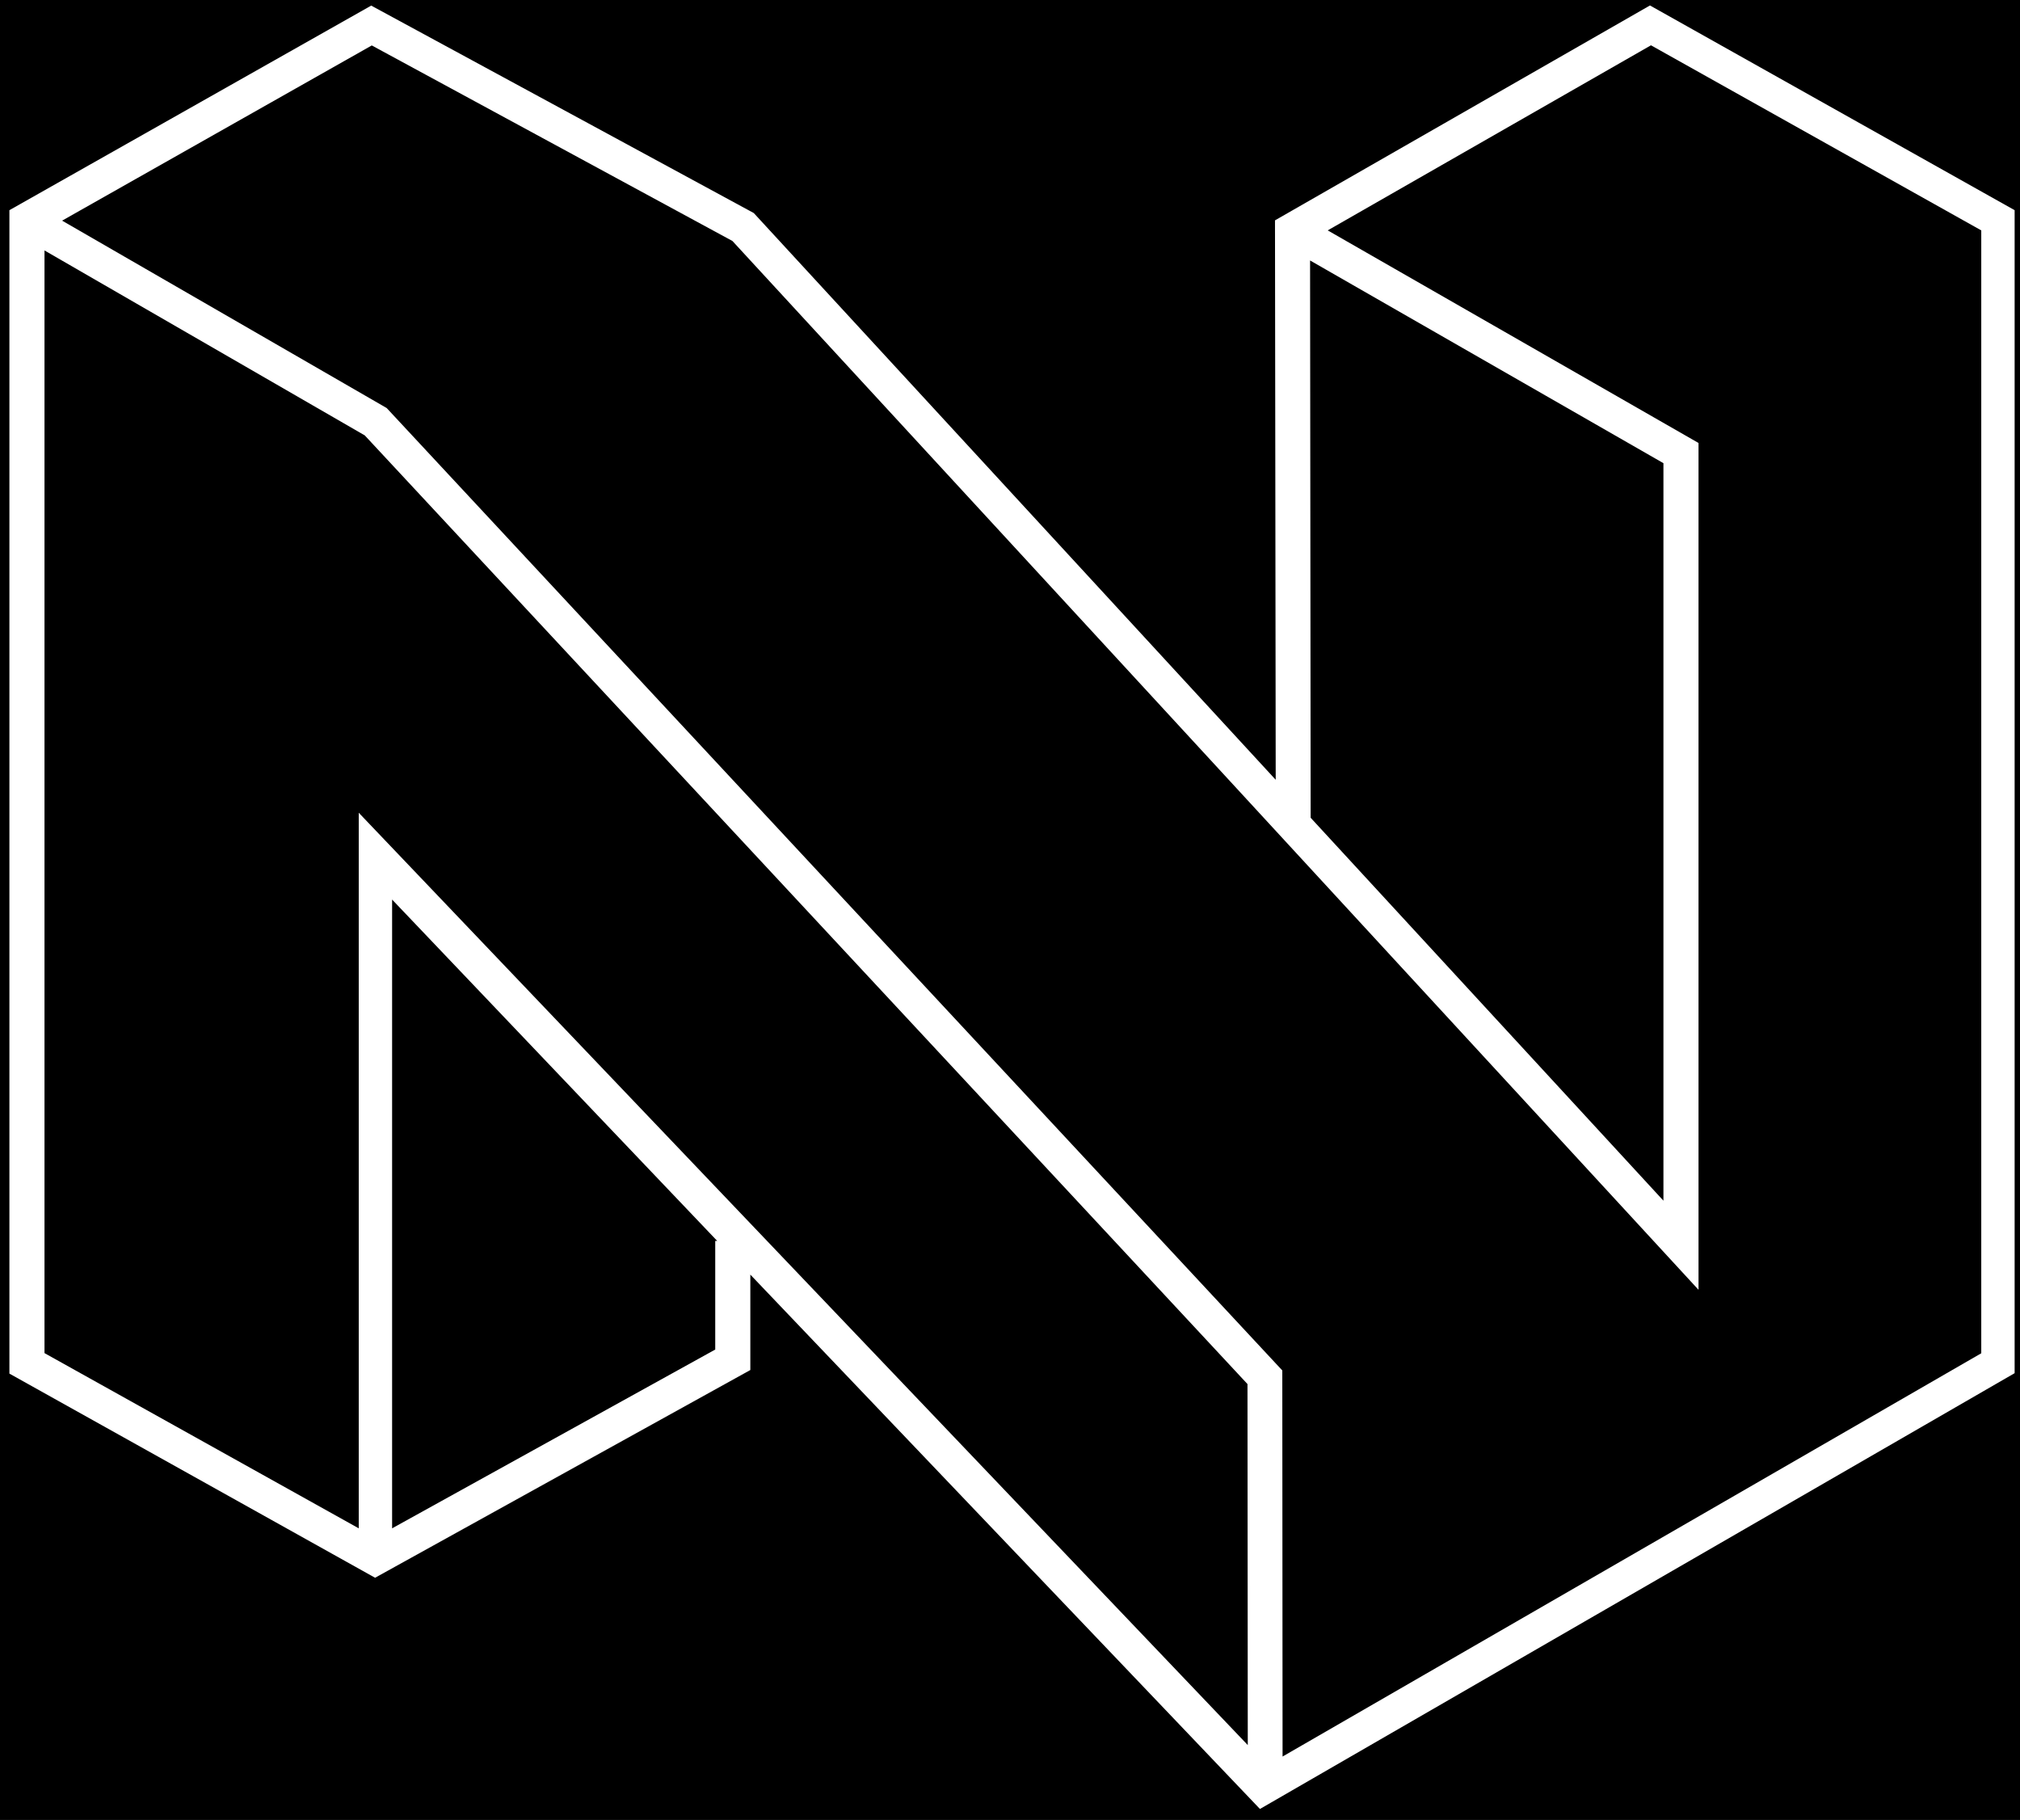 <svg width="141" height="127" viewBox="0 0 141 127" fill="none" xmlns="http://www.w3.org/2000/svg">
<rect width="141" height="127" fill="#C0C0C0"/>
<g id="Fitness UI" clip-path="url(#clip0_0_1)">
<rect width="1920" height="7119.3" transform="translate(-1071 -2532)" fill="#131619"/>
<g id="div#qodef-page-wrapper" clip-path="url(#clip1_0_1)">
<g id="div.elementor">
<g id="section.elementor-section">
<rect width="1920" height="494" transform="translate(-1051 -159.688)" fill="black"/>
<g id="div.qodef-grid-inner">
<g id="div.qodef-e-inner">
<g id="div.qodef-e-image">
<g id="svg" clip-path="url(#clip2_0_1)">
<g id="Frame">
<path id="Vector" d="M115.171 0.381L88.997 15.378L89.047 54.419L52.615 14.868L25.911 0.391L0.656 14.668V95.86L26.181 110.107L52.375 95.61V88.952L87.947 126.243L140.625 95.83V14.668L115.171 0.381ZM91.446 18.177L116.111 32.324V83.793L91.486 57.069L91.446 18.177ZM3.106 17.478L25.461 30.385L87.077 96.59L87.097 121.784L25.041 56.719V106.658L3.106 94.43V17.478ZM49.925 86.602V94.181L27.37 106.658V62.778L50.065 86.602H49.925ZM138.296 94.441L89.526 122.584L89.507 95.64L26.99 28.475L4.335 15.398L25.951 3.171L51.125 16.818L118.56 90.011V30.915L92.676 16.078L115.241 3.161L138.296 16.078V94.441Z" fill="white"/>
</g>
</g>
</g>
</g>
</g>
</g>
</g>
</g>
</g>
<defs>
<clipPath id="clip0_0_1">
<rect width="1920" height="7119.3" fill="white" transform="translate(-1071 -2532)"/>
</clipPath>
<clipPath id="clip1_0_1">
<rect width="1920" height="7119.3" fill="white" transform="translate(-1051 -2496)"/>
</clipPath>
<clipPath id="clip2_0_1">
<rect width="139.969" height="125.875" fill="white" transform="translate(0.656 0.375)"/>
</clipPath>
</defs>
</svg>
